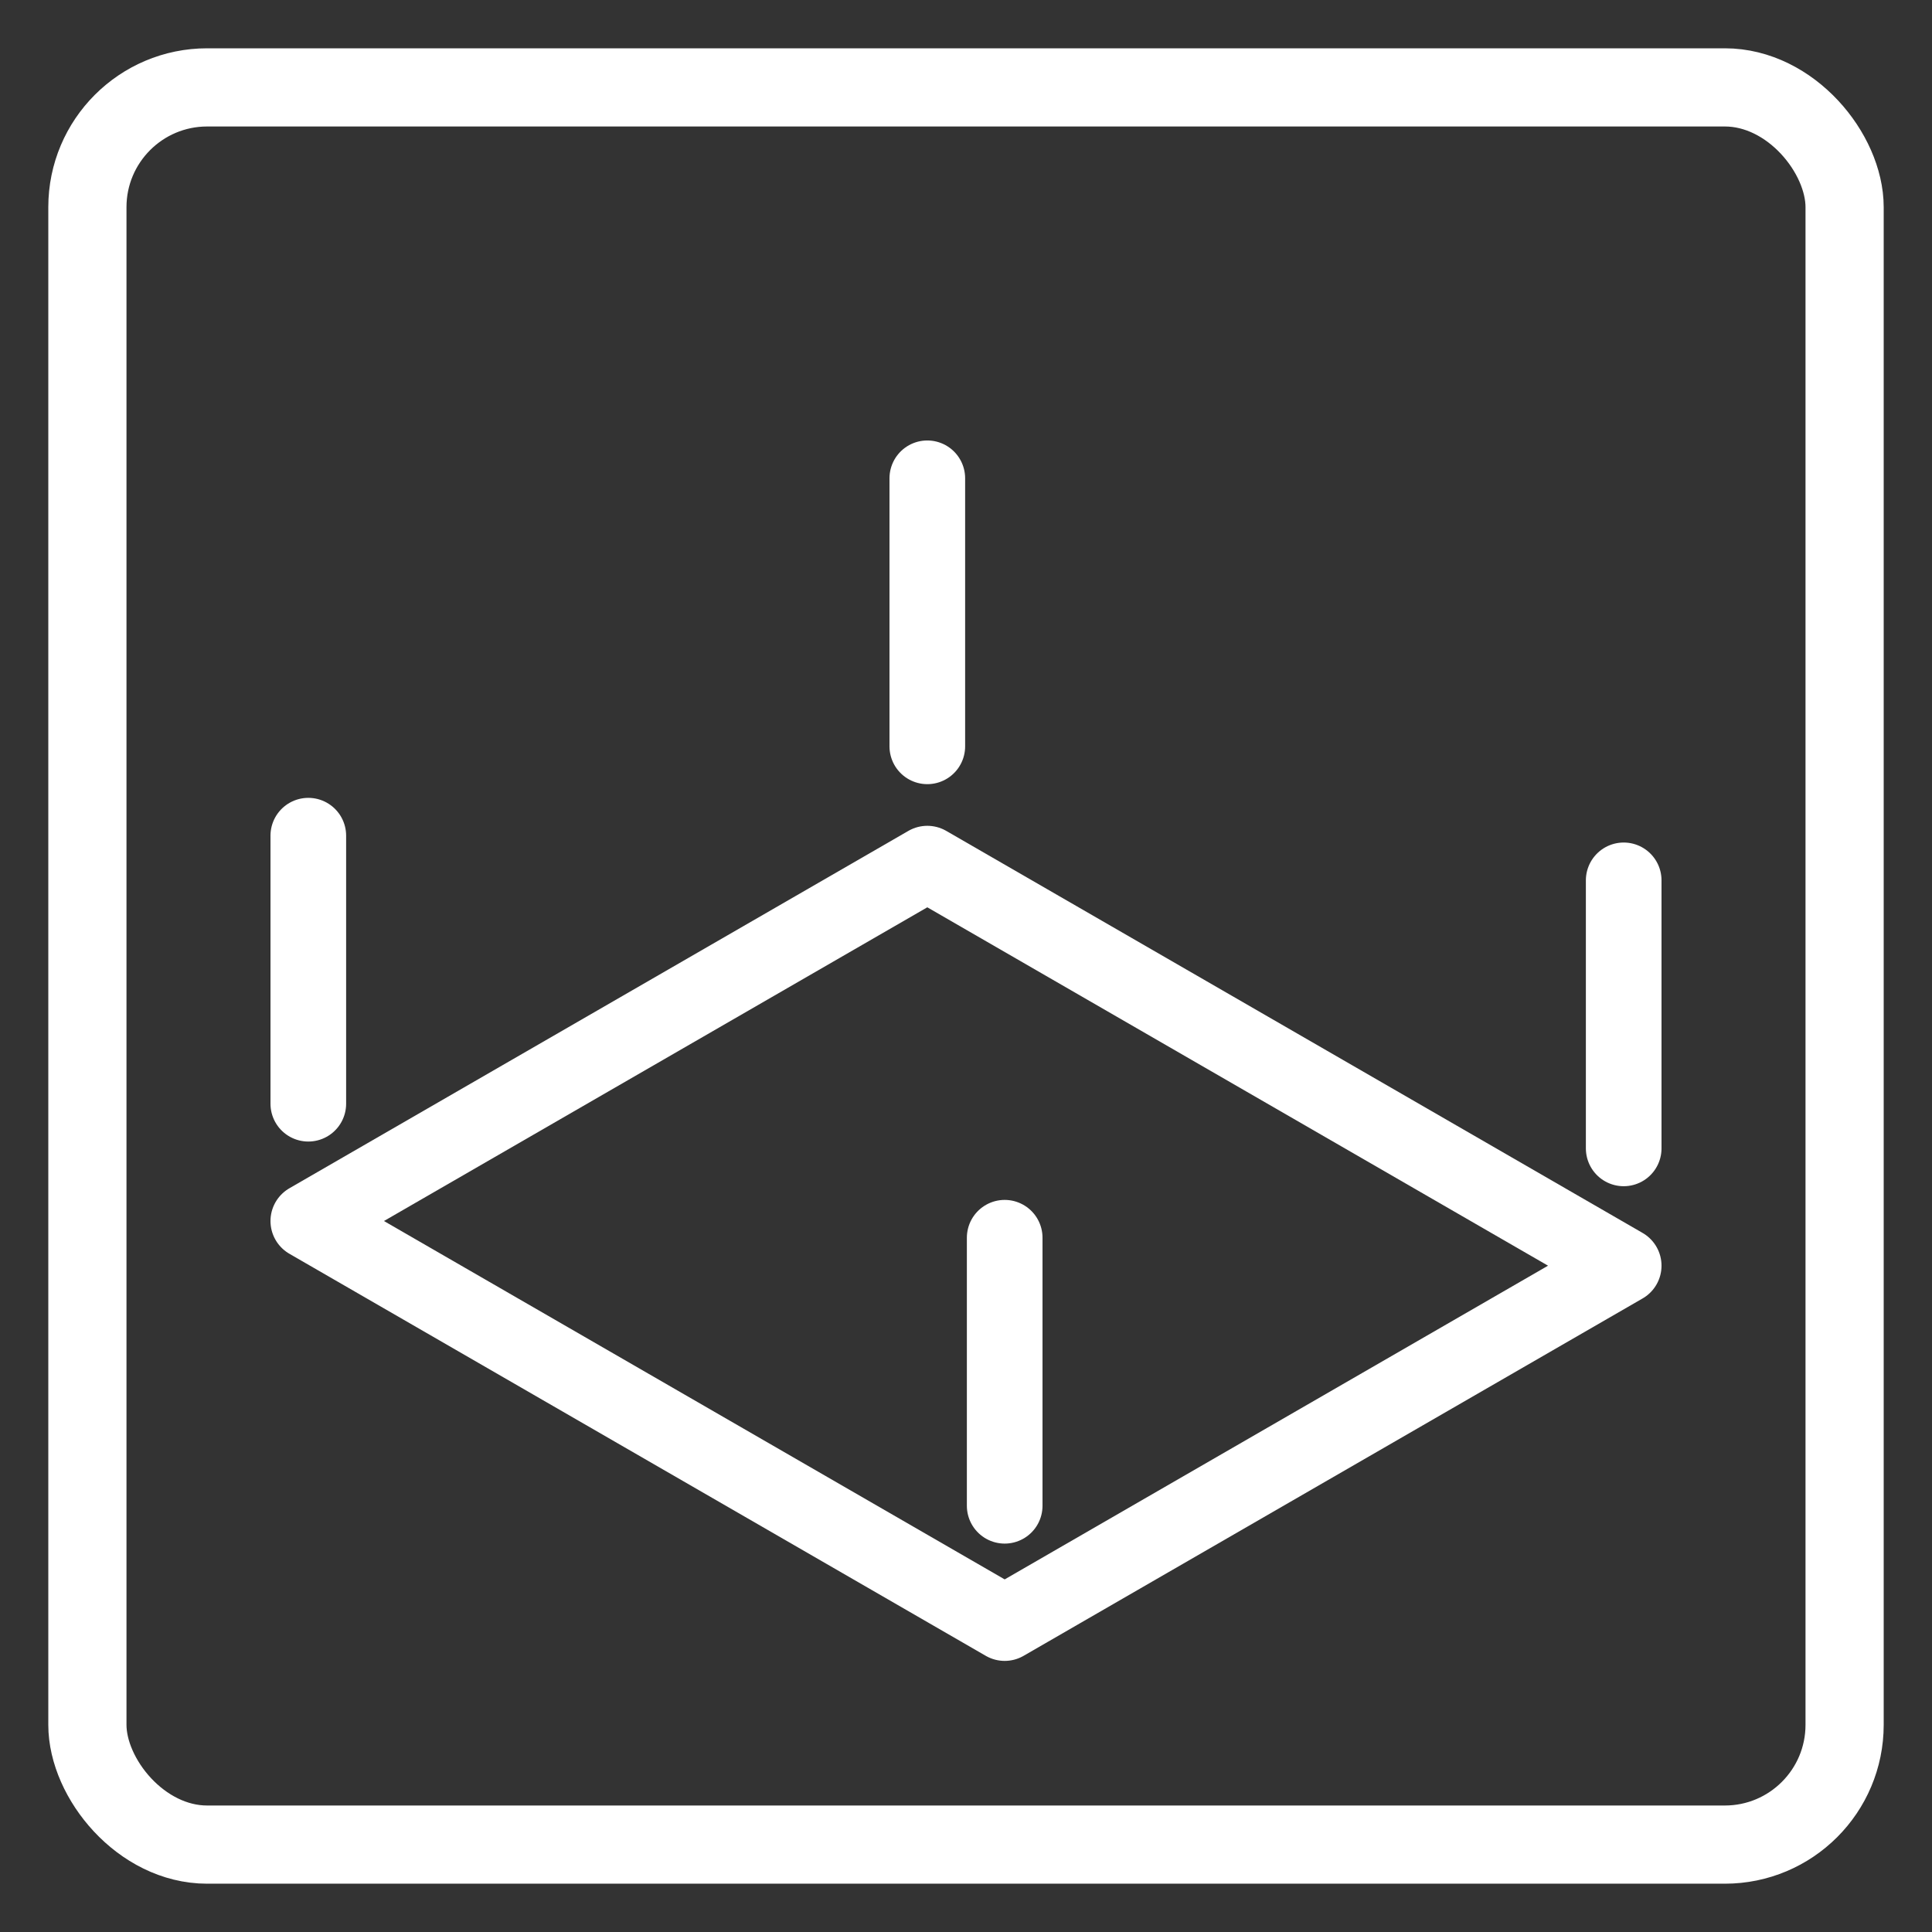 <?xml version="1.0" encoding="UTF-8" standalone="no"?>
<!-- Created with Inkscape (http://www.inkscape.org/) -->

<svg
   xmlns:dc="http://purl.org/dc/elements/1.1/"
   xmlns:cc="http://creativecommons.org/ns#"
   xmlns:rdf="http://www.w3.org/1999/02/22-rdf-syntax-ns#"
   xmlns:svg="http://www.w3.org/2000/svg"
   xmlns="http://www.w3.org/2000/svg"
   xmlns:sodipodi="http://sodipodi.sourceforge.net/DTD/sodipodi-0.dtd"
   xmlns:inkscape="http://www.inkscape.org/namespaces/inkscape"
   width="1000"
   height="1000"
   viewBox="0 0 1000 1000"
   id="svg4166"
   version="1.1"
   inkscape:version="0.91 r13725"
   sodipodi:docname="RE-AbstraktMapmodel-part1.svg">
  <rect x="0" y="0" width="1000" height="1000" fill="#333333" stroke="none"/>
  <defs
     id="defs4168" />
  <sodipodi:namedview
     id="base"
     pagecolor="#000000"
     bordercolor="#666666"
     borderopacity="1.0"
     inkscape:pageopacity="0"
     inkscape:pageshadow="2"
     inkscape:zoom="0.6999999996306314"
     inkscape:cx="105.252737952287"
     inkscape:cy="497.215608469621"
     inkscape:document-units="px"
     inkscape:current-layer="layer1"
     showgrid="true"
     units="px"
     showguides="true"
     inkscape:object-nodes="true">
    <inkscape:grid
       type="axonomgrid"
       id="grid4720"
       units="mm"
       empspacing="5" />
  </sodipodi:namedview>
  <g
     inkscape:label="Ebene 1"
     inkscape:groupmode="layer"
     id="layer1"
     transform="translate(0,-52.362)">
    <path
       style="opacity:1;fill:none;fill-opacity:1;stroke:#ffffff;stroke-width:39.154;stroke-linecap:round;stroke-linejoin:round;stroke-miterlimit:4;stroke-dasharray:none;stroke-dashoffset:260;stroke-opacity:1"
       d="M 520.025,892.461 840.421,707.48 479.975,499.377 159.579,684.358 Z"
       id="path4733"
       inkscape:connector-curvature="0" />
    <path
       style="opacity:1;fill:none;fill-opacity:1;stroke:#ffffff;stroke-width:39.154;stroke-linecap:round;stroke-linejoin:round;stroke-miterlimit:4;stroke-dasharray:none;stroke-dashoffset:260;stroke-opacity:1"
       d="m 840.421,646.766 7e-13,-138.736"
       id="path4735-3"
       inkscape:connector-curvature="0"
       sodipodi:nodetypes="cc" />
    <path
       style="opacity:1;fill:none;fill-opacity:1;stroke:#ffffff;stroke-width:39.154;stroke-linecap:round;stroke-linejoin:round;stroke-miterlimit:4;stroke-dasharray:none;stroke-dashoffset:260;stroke-opacity:1"
       d="m 520.025,831.746 0,-138.736"
       id="path4735-3-8"
       inkscape:connector-curvature="0"
       sodipodi:nodetypes="cc" />
    <path
       style="opacity:1;fill:none;fill-opacity:1;stroke:#ffffff;stroke-width:39.154;stroke-linecap:round;stroke-linejoin:round;stroke-miterlimit:4;stroke-dasharray:none;stroke-dashoffset:260;stroke-opacity:1"
       d="m 159.579,623.643 3e-13,-138.736"
       id="path4735-3-9"
       inkscape:connector-curvature="0"
       sodipodi:nodetypes="cc" />
    <path
       style="opacity:1;fill:none;fill-opacity:1;stroke:#ffffff;stroke-width:39.154;stroke-linecap:round;stroke-linejoin:round;stroke-miterlimit:4;stroke-dasharray:none;stroke-dashoffset:260;stroke-opacity:1"
       d="m 479.975,438.662 3e-13,-138.736"
       id="path4735-3-3"
       inkscape:connector-curvature="0"
       sodipodi:nodetypes="cc" />
    <rect
       style="opacity:1;fill:none;fill-opacity:1;fill-rule:evenodd;stroke:#ffffff;stroke-width:40.47;stroke-linecap:butt;stroke-linejoin:miter;stroke-miterlimit:4;stroke-dasharray:none;stroke-opacity:1"
       id="rect4008"
       width="909.53"
       height="909.53"
       x="45.235"
       y="97.597"
       ry="62"
       rx="62"
       inkscape:export-xdpi="90"
       inkscape:export-ydpi="90" />
  </g>
</svg>
